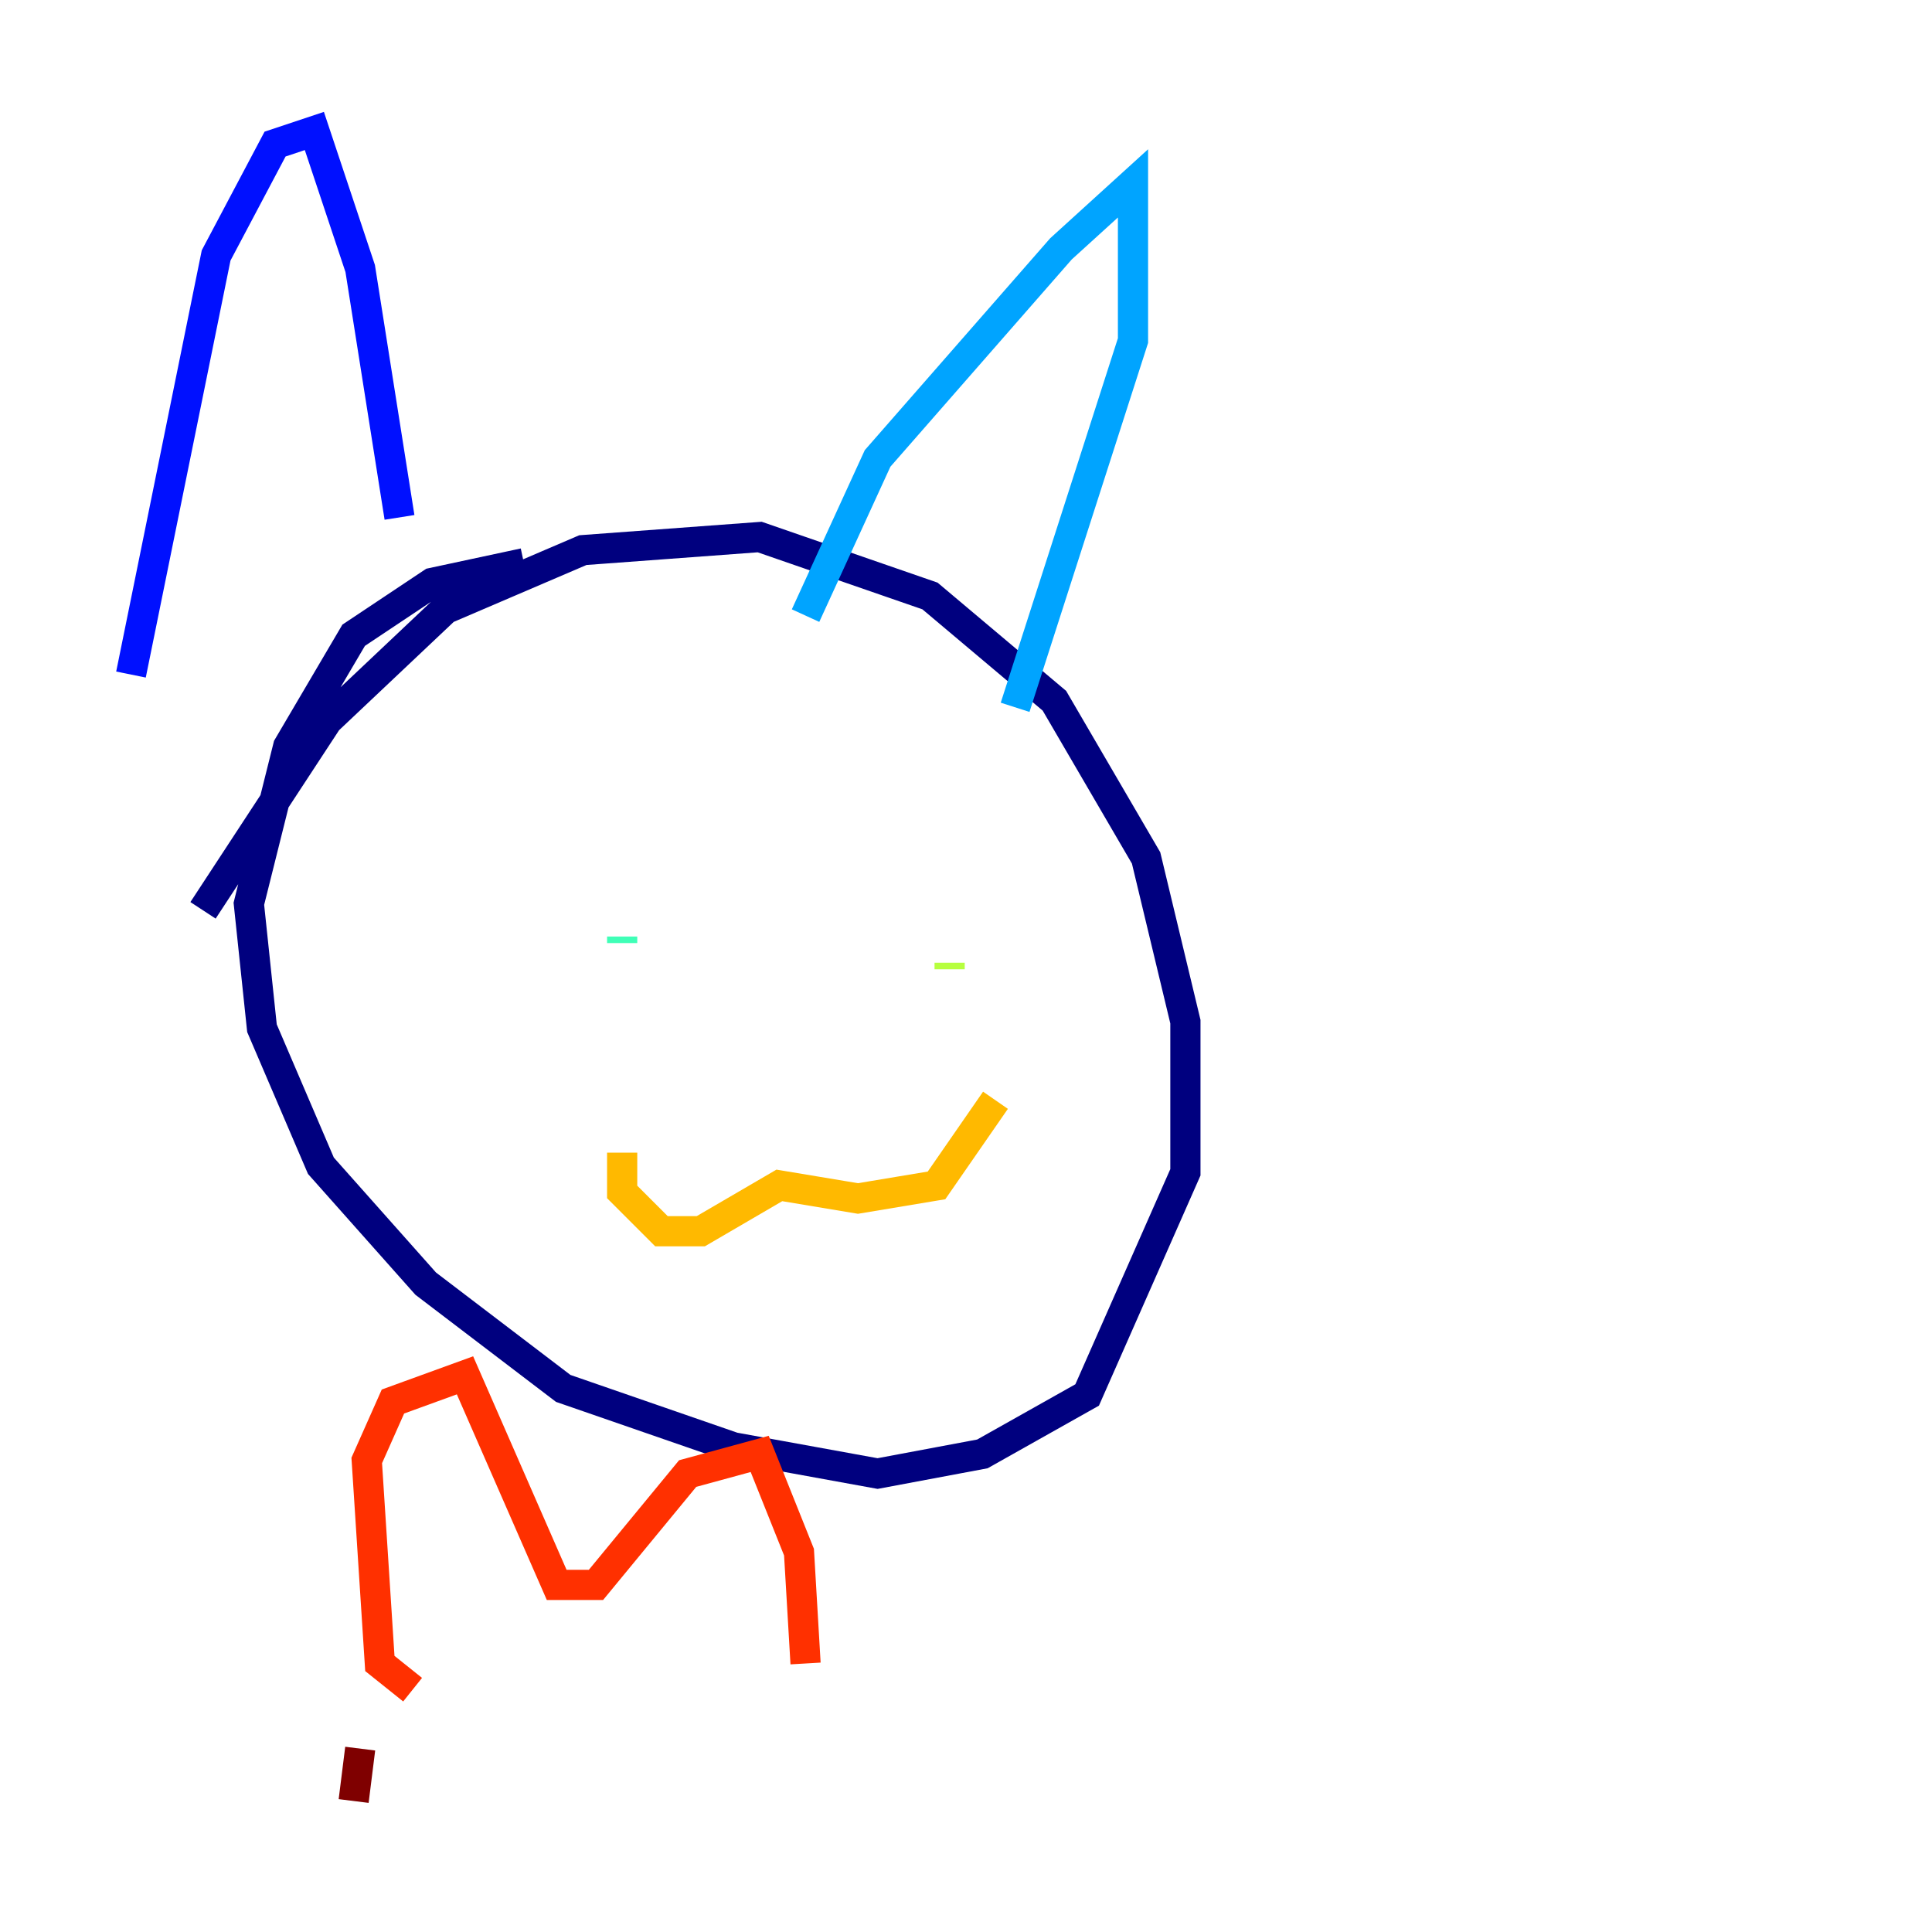 <?xml version="1.0" encoding="utf-8" ?>
<svg baseProfile="tiny" height="128" version="1.2" viewBox="0,0,128,128" width="128" xmlns="http://www.w3.org/2000/svg" xmlns:ev="http://www.w3.org/2001/xml-events" xmlns:xlink="http://www.w3.org/1999/xlink"><defs /><polyline fill="none" points="34.712,37.315 28.637,38.617 23.43,42.088 19.091,49.464 16.488,59.878 17.356,68.122 21.261,77.234 28.203,85.044 37.315,91.986 48.597,95.891 58.142,97.627 65.085,96.325 72.027,92.42 78.536,77.668 78.536,67.688 75.932,56.841 69.858,46.427 61.614,39.485 50.332,35.58 38.617,36.447 29.505,40.352 21.695,47.729 13.451,60.312" stroke="#00007f" stroke-width="2" /><polyline fill="none" points="8.678,44.691 14.319,16.922 18.224,9.546 20.827,8.678 23.864,17.79 26.468,34.278" stroke="#0010ff" stroke-width="2" /><polyline fill="none" points="53.37,40.786 58.142,30.373 70.291,16.488 75.064,12.149 75.064,22.563 67.254,46.861" stroke="#00a4ff" stroke-width="2" /><polyline fill="none" points="41.22,62.047 41.22,62.481" stroke="#3fffb7" stroke-width="2" /><polyline fill="none" points="62.915,63.783 62.915,64.217" stroke="#b7ff3f" stroke-width="2" /><polyline fill="none" points="41.22,76.366 41.22,78.969 43.824,81.573 46.427,81.573 51.634,78.536 56.841,79.403 62.047,78.536 65.953,72.895" stroke="#ffb900" stroke-width="2" /><polyline fill="none" points="27.336,111.946 25.166,110.21 24.298,96.759 26.034,92.854 30.807,91.119 36.881,105.003 39.485,105.003 45.559,97.627 50.332,96.325 52.936,102.834 53.37,110.21" stroke="#ff3000" stroke-width="2" /><polyline fill="none" points="23.864,115.851 23.43,119.322" stroke="#7f0000" stroke-width="2" /></svg>